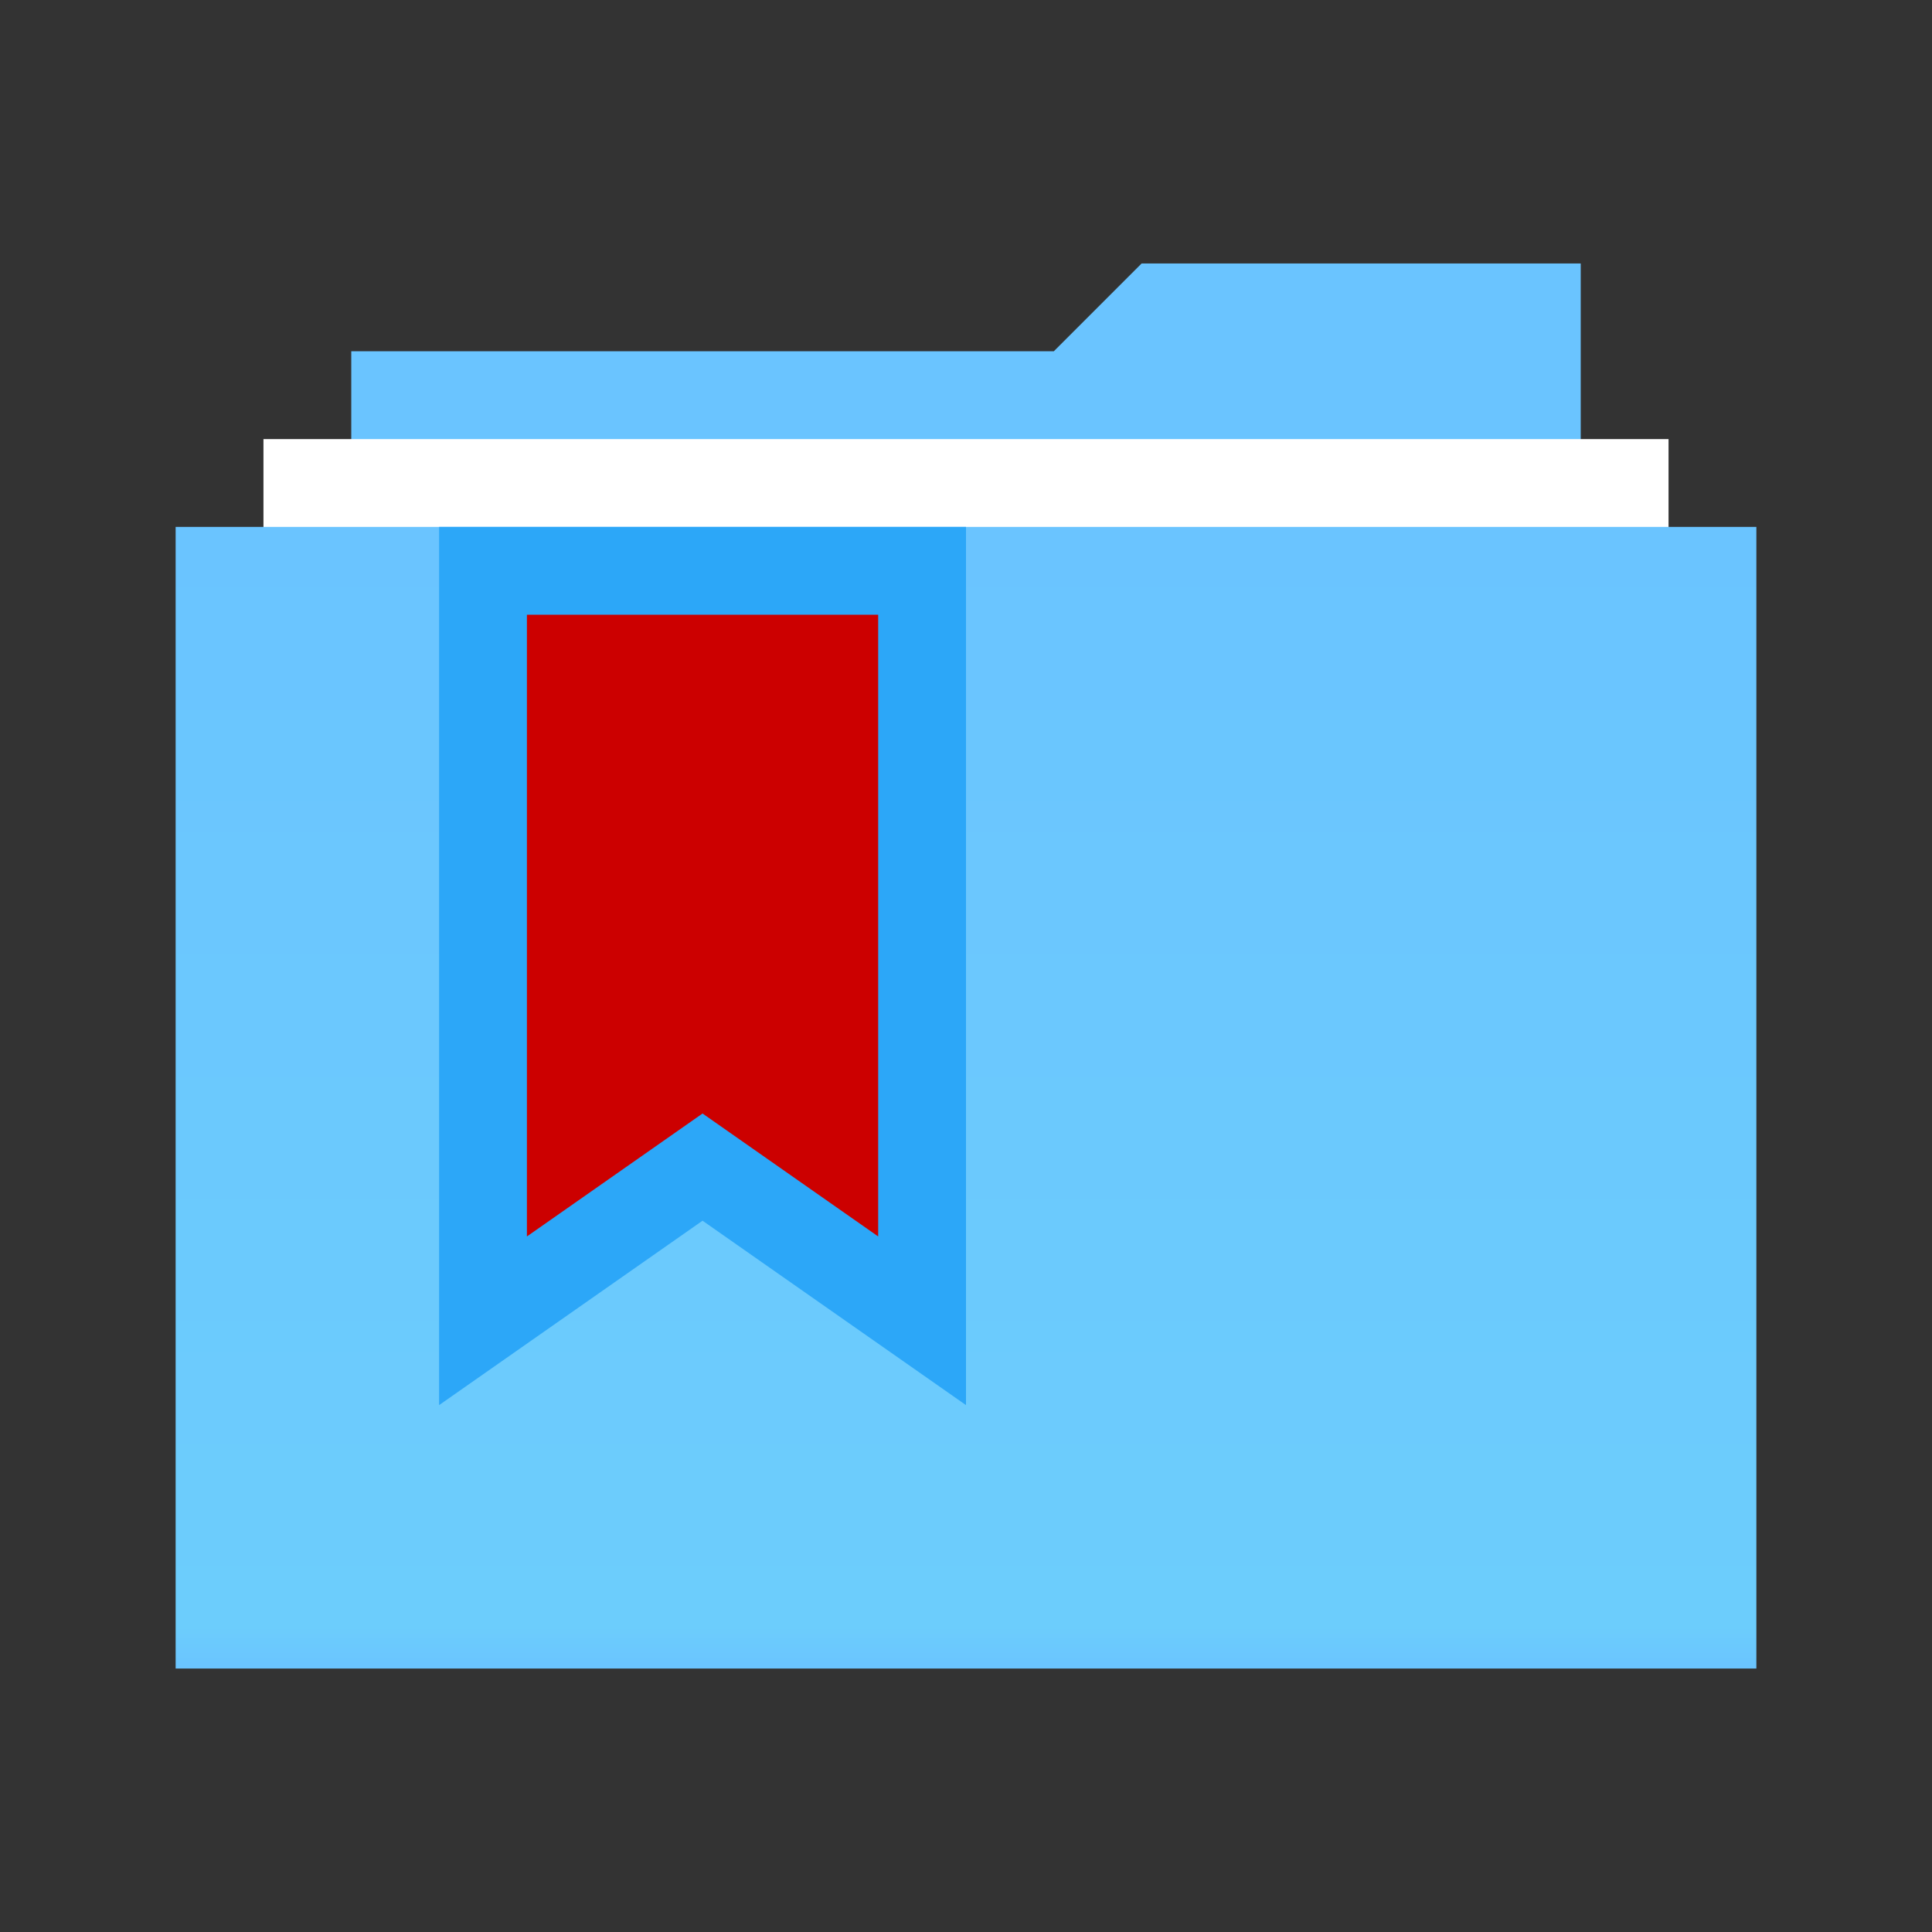 <svg width="22px" height="22px" version="1.1" viewBox="0 0 22 22" xmlns="http://www.w3.org/2000/svg">
<rect x="0" y="0" width="22" height="22" fill="#333333" stroke="none"/>
<title>folder-bookmark</title>
<desc>Created with Sketch.</desc>
<defs>
<linearGradient id="linearGradient-1" x1="8.743" x2="8.743" y1="3.53" y2="18.827" gradientTransform="scale(1.177 .85)" gradientUnits="userSpaceOnUse">
<stop stop-color="#6AC4FF" offset="0"/>
<stop stop-color="#6CCDFC" offset=".963"/>
<stop stop-color="#6AC4FF" offset="1"/>
</linearGradient>
</defs>
<g fill-rule="evenodd">
<polygon id="Combined-Shape" transform="translate(2,3)" points="11 0 16 0 16 14.995 2 14.995 2 1 10 1" fill="#6ac4ff"/>
<polygon transform="translate(2,3)" points="17 2 17 15 1 15 1 2" fill="#fff"/>
<polygon transform="translate(2,3)" points="18 3 18 16 1.7167e-11 16 0 3" fill="url(#linearGradient-1)"/>
<path id="Rectangle" d="m5.5 6.5v8.54l2.5-1.75 2.5 1.75v-8.54z" fill="#c00" stroke="#2ca7f8"/>
</g>
</svg>
